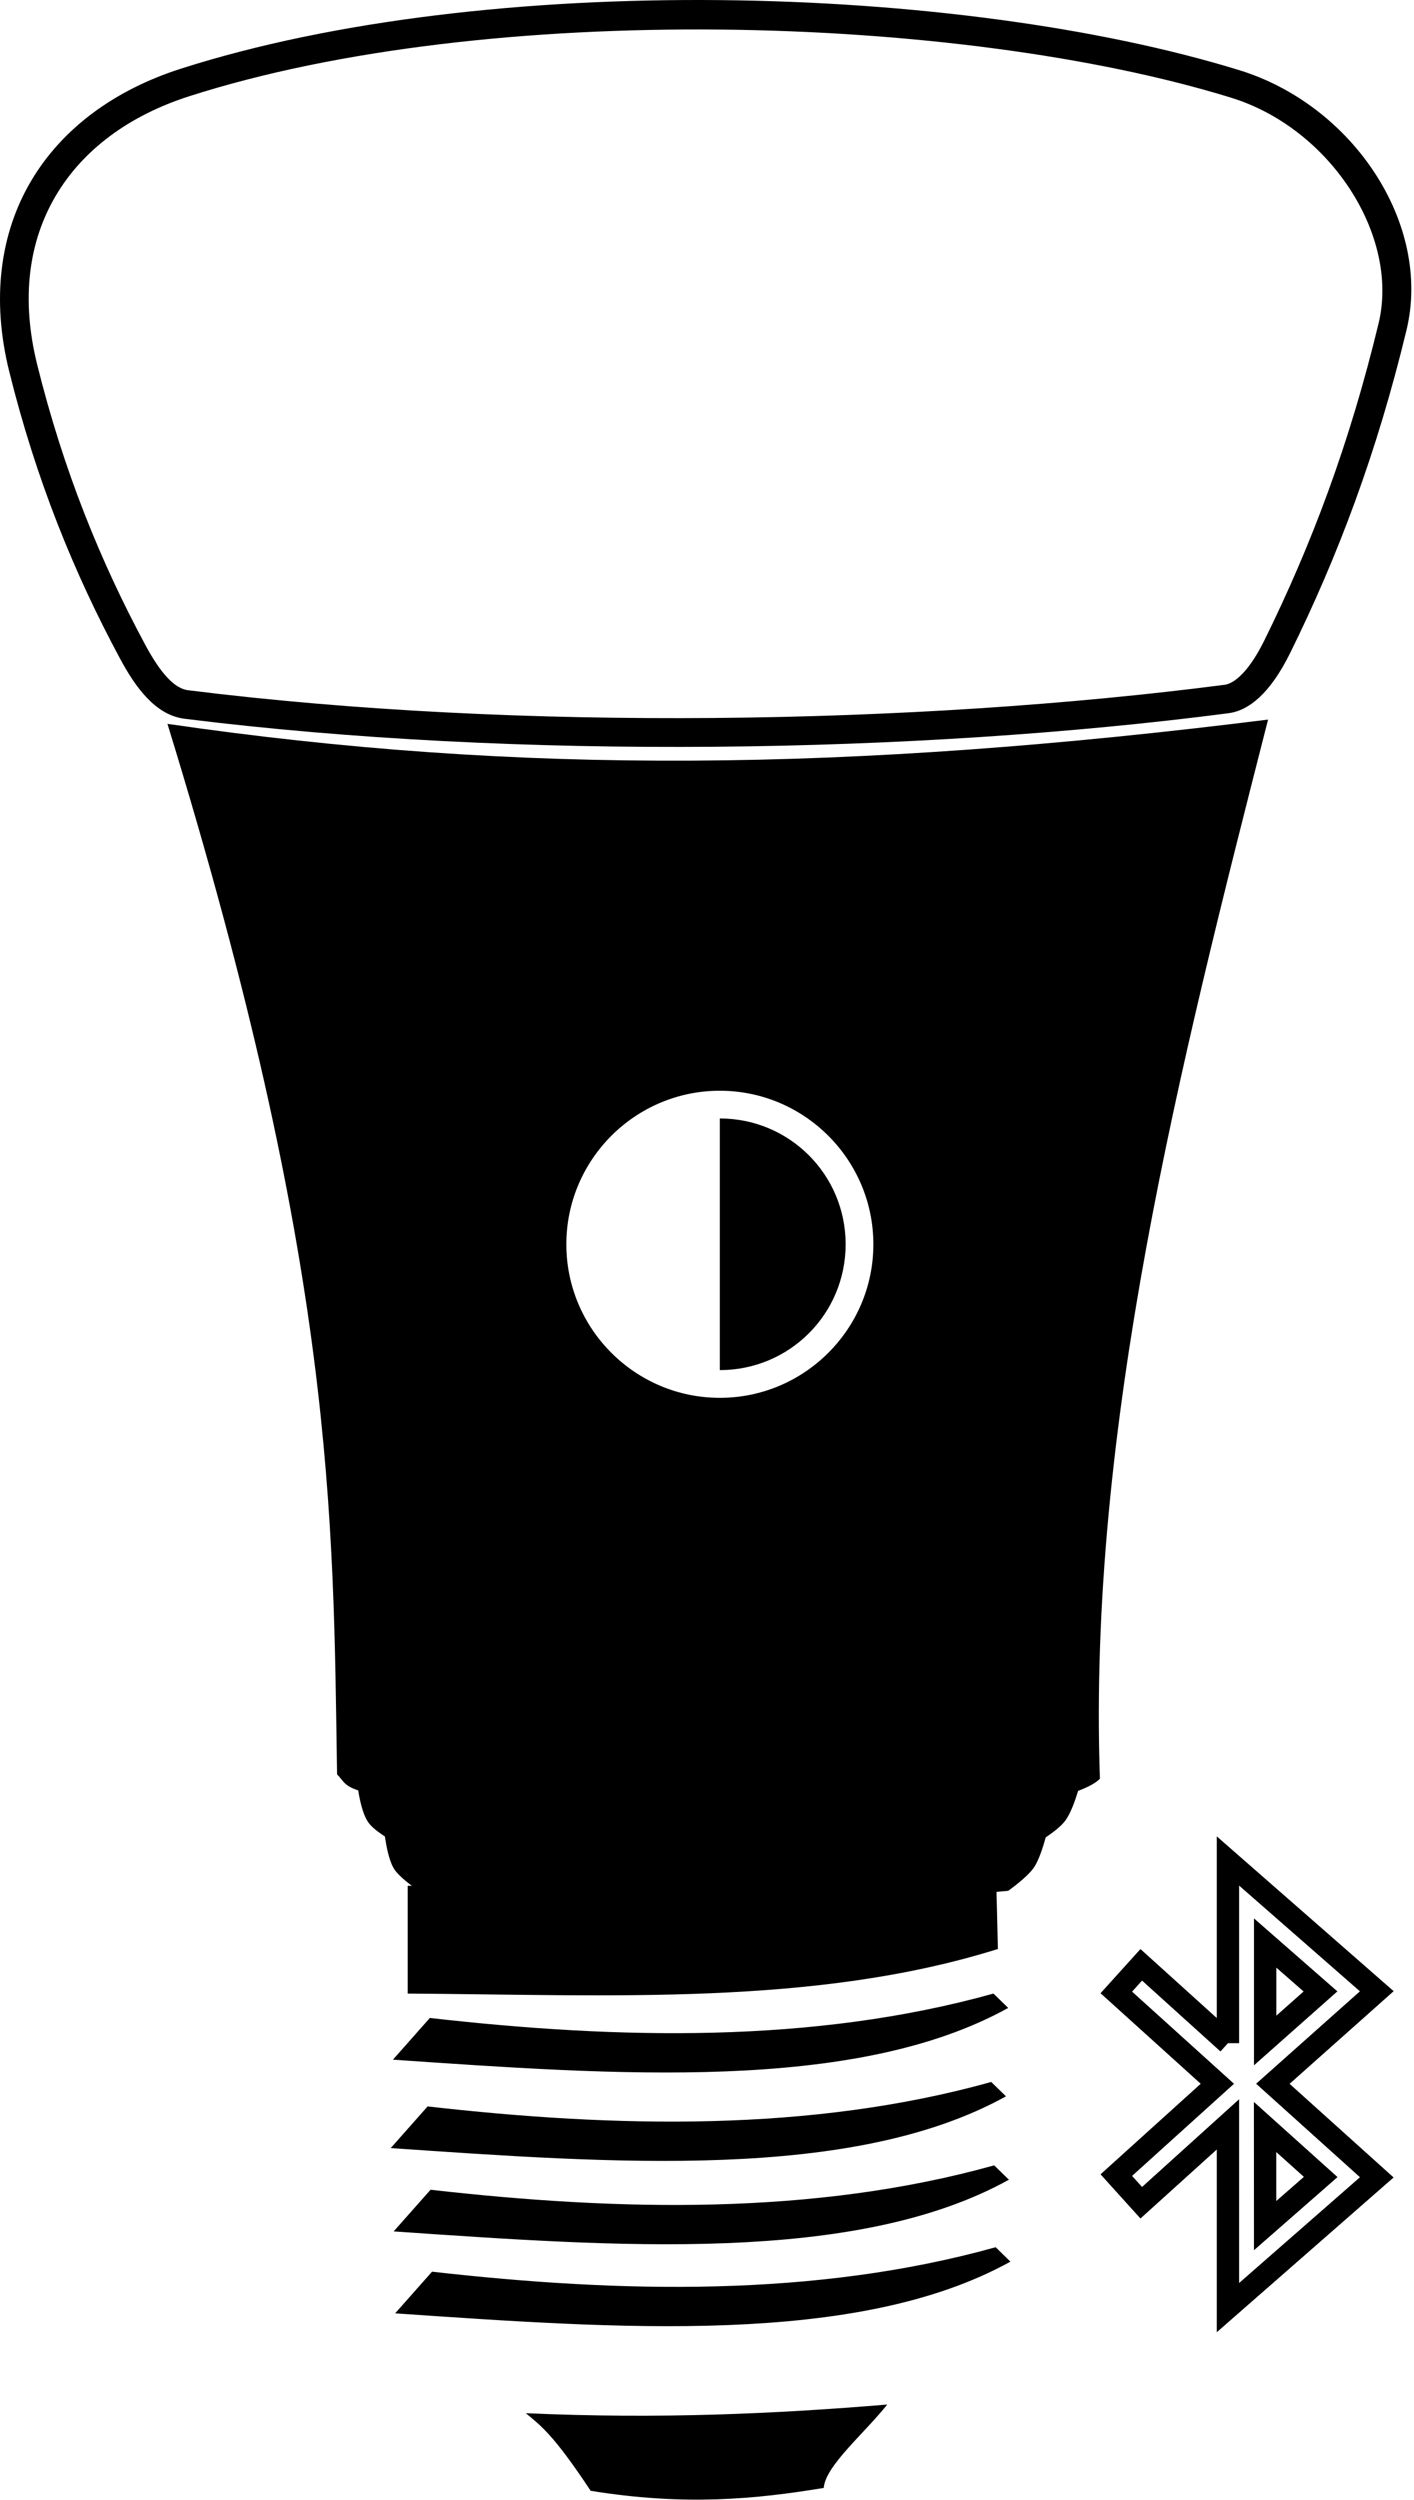 <?xml version="1.0" encoding="UTF-8"?>
<svg width="228px" height="403px" viewBox="0 0 228 403" version="1.1" xmlns="http://www.w3.org/2000/svg" xmlns:xlink="http://www.w3.org/1999/xlink">
    <!-- Generator: Sketch 47.1 (45422) - http://www.bohemiancoding.com/sketch -->
    <title>Untitled 2</title>
    <desc>Created with Sketch.</desc>
    <defs></defs>
    <g id="Page-1" stroke="none" stroke-width="1" fill="none" fill-rule="evenodd">
        <path d="M116.132,0.018 C85.297,-0.282 53.903,3.146 29.098,11.096 C18.438,14.512 10.01,20.729 5.022,29.157 C0.035,37.585 -1.423,48.151 1.487,59.885 C5.808,77.311 11.952,92.429 19.382,106.22 C20.645,108.564 22.012,110.724 23.659,112.461 C25.307,114.199 27.321,115.563 29.744,115.866 C83.382,122.571 147.867,121.5 198.091,114.975 C201.335,114.554 204.788,111.837 208.034,105.26 C215.732,89.661 222.026,72.972 226.794,53.199 C230.899,36.169 218.218,16.981 199.837,11.315 C177.248,4.352 146.968,0.319 116.128,0.019 L116.132,0.018 Z M116.096,4.767 C146.578,5.063 176.528,8.975 198.478,15.74 C214.573,20.701 225.679,38.064 222.291,52.116 C217.602,71.565 211.444,87.887 203.881,103.211 C200.986,109.077 198.545,110.251 197.5,110.386 C147.715,116.854 83.443,117.909 30.324,111.268 C29.291,111.139 28.215,110.533 27.024,109.278 C25.833,108.022 24.619,106.17 23.462,104.023 C16.197,90.538 10.221,75.809 5.995,58.769 C3.325,48.003 4.684,38.834 9.015,31.516 C13.346,24.197 20.729,18.652 30.516,15.514 C54.596,7.797 85.616,4.473 116.098,4.768 L116.096,4.767 Z" id="Shape" fill="#000000" fill-rule="nonzero"></path>
        <path d="M204.47,116 C136.668,124.469 83.776,124.955 27,116.69 C54.059,204.546 53.724,244.441 54.349,286.043 C55.35,286.995 55.362,287.837 57.754,288.618 C58.012,290.16 58.453,292.355 59.325,293.69 C59.916,294.594 61.157,295.456 62.057,296.047 C62.309,297.694 62.709,299.824 63.463,301.145 C64.262,302.545 66.858,304.322 66.858,304.322 C98.105,309.224 131.313,307.611 162.559,304.811 C162.559,304.811 165.745,302.592 166.81,300.909 C167.518,299.791 168.158,297.858 168.617,296.195 C169.734,295.436 171.09,294.438 171.803,293.454 C172.643,292.296 173.33,290.368 173.837,288.705 C175.408,288.099 176.679,287.451 177.355,286.741 C175.399,230.193 190.197,171.947 204.469,116.002 L204.47,116 Z M116.068,175.833 C129.712,175.833 140.825,186.946 140.825,200.59 C140.825,214.234 129.712,225.338 116.068,225.338 C102.424,225.338 91.32,214.234 91.32,200.59 C91.32,186.946 102.424,175.833 116.068,175.833 Z M116.068,180.302 L116.068,200.59 L116.068,220.868 C127.296,220.868 136.355,211.818 136.355,200.59 C136.355,189.361 127.296,180.302 116.068,180.302 Z" id="Shape" fill="#000000" fill-rule="nonzero"></path>
        <path d="M65.737,304 L65.737,321.374 C98.292,321.577 131.389,323.442 160.906,314.187 L160.664,304.226 L65.737,304 L65.737,304 Z M160.191,321.374 C131.067,329.494 99.616,328.745 69.308,325.306 L63.358,332.031 C98.893,334.459 137.774,337.422 162.567,323.688 L160.19,321.374 L160.191,321.374 Z M159.833,335.625 C130.709,343.745 99.258,343.005 68.951,339.566 L63,346.282 C98.536,348.71 137.417,351.673 162.209,337.939 L159.833,335.625 L159.833,335.625 Z M160.306,349.067 C131.182,357.187 99.732,356.438 69.424,352.999 L63.473,359.715 C99.009,362.142 137.89,365.115 162.682,351.381 L160.306,349.067 L160.306,349.067 Z M160.548,362.264 C131.424,370.385 99.973,369.645 69.665,366.206 L63.715,372.922 C99.251,375.349 138.131,378.322 162.924,364.588 L160.547,362.264 L160.548,362.264 Z M143.063,387.624 C125.202,389.106 106.419,389.991 84.777,389.017 C87.13,390.975 89.199,392.39 95.238,401.528 C110.476,404.009 121.977,402.858 132.825,401.067 C133.064,397.54 139.368,392.274 143.065,387.625 L143.063,387.624 Z" id="Shape" fill="#000000" fill-rule="nonzero"></path>
        <path stroke="#000000" stroke-width="1.2" transform="translate(165,300) scale(3,3)" fill="none" d="M11 9.791v-9.791l8 7-5.586 4.972 5.586 5.028-8 7v-9.847l-4.659 4.211-1.341-1.484 5.431-4.908-5.431-4.908 1.341-1.484 4.659 4.211zm1.998 9.803l2.987-2.614-2.989-2.686.002 5.3zm.002-9.948l2.974-2.636-2.974-2.602v5.238z"/>
    </g>
</svg>